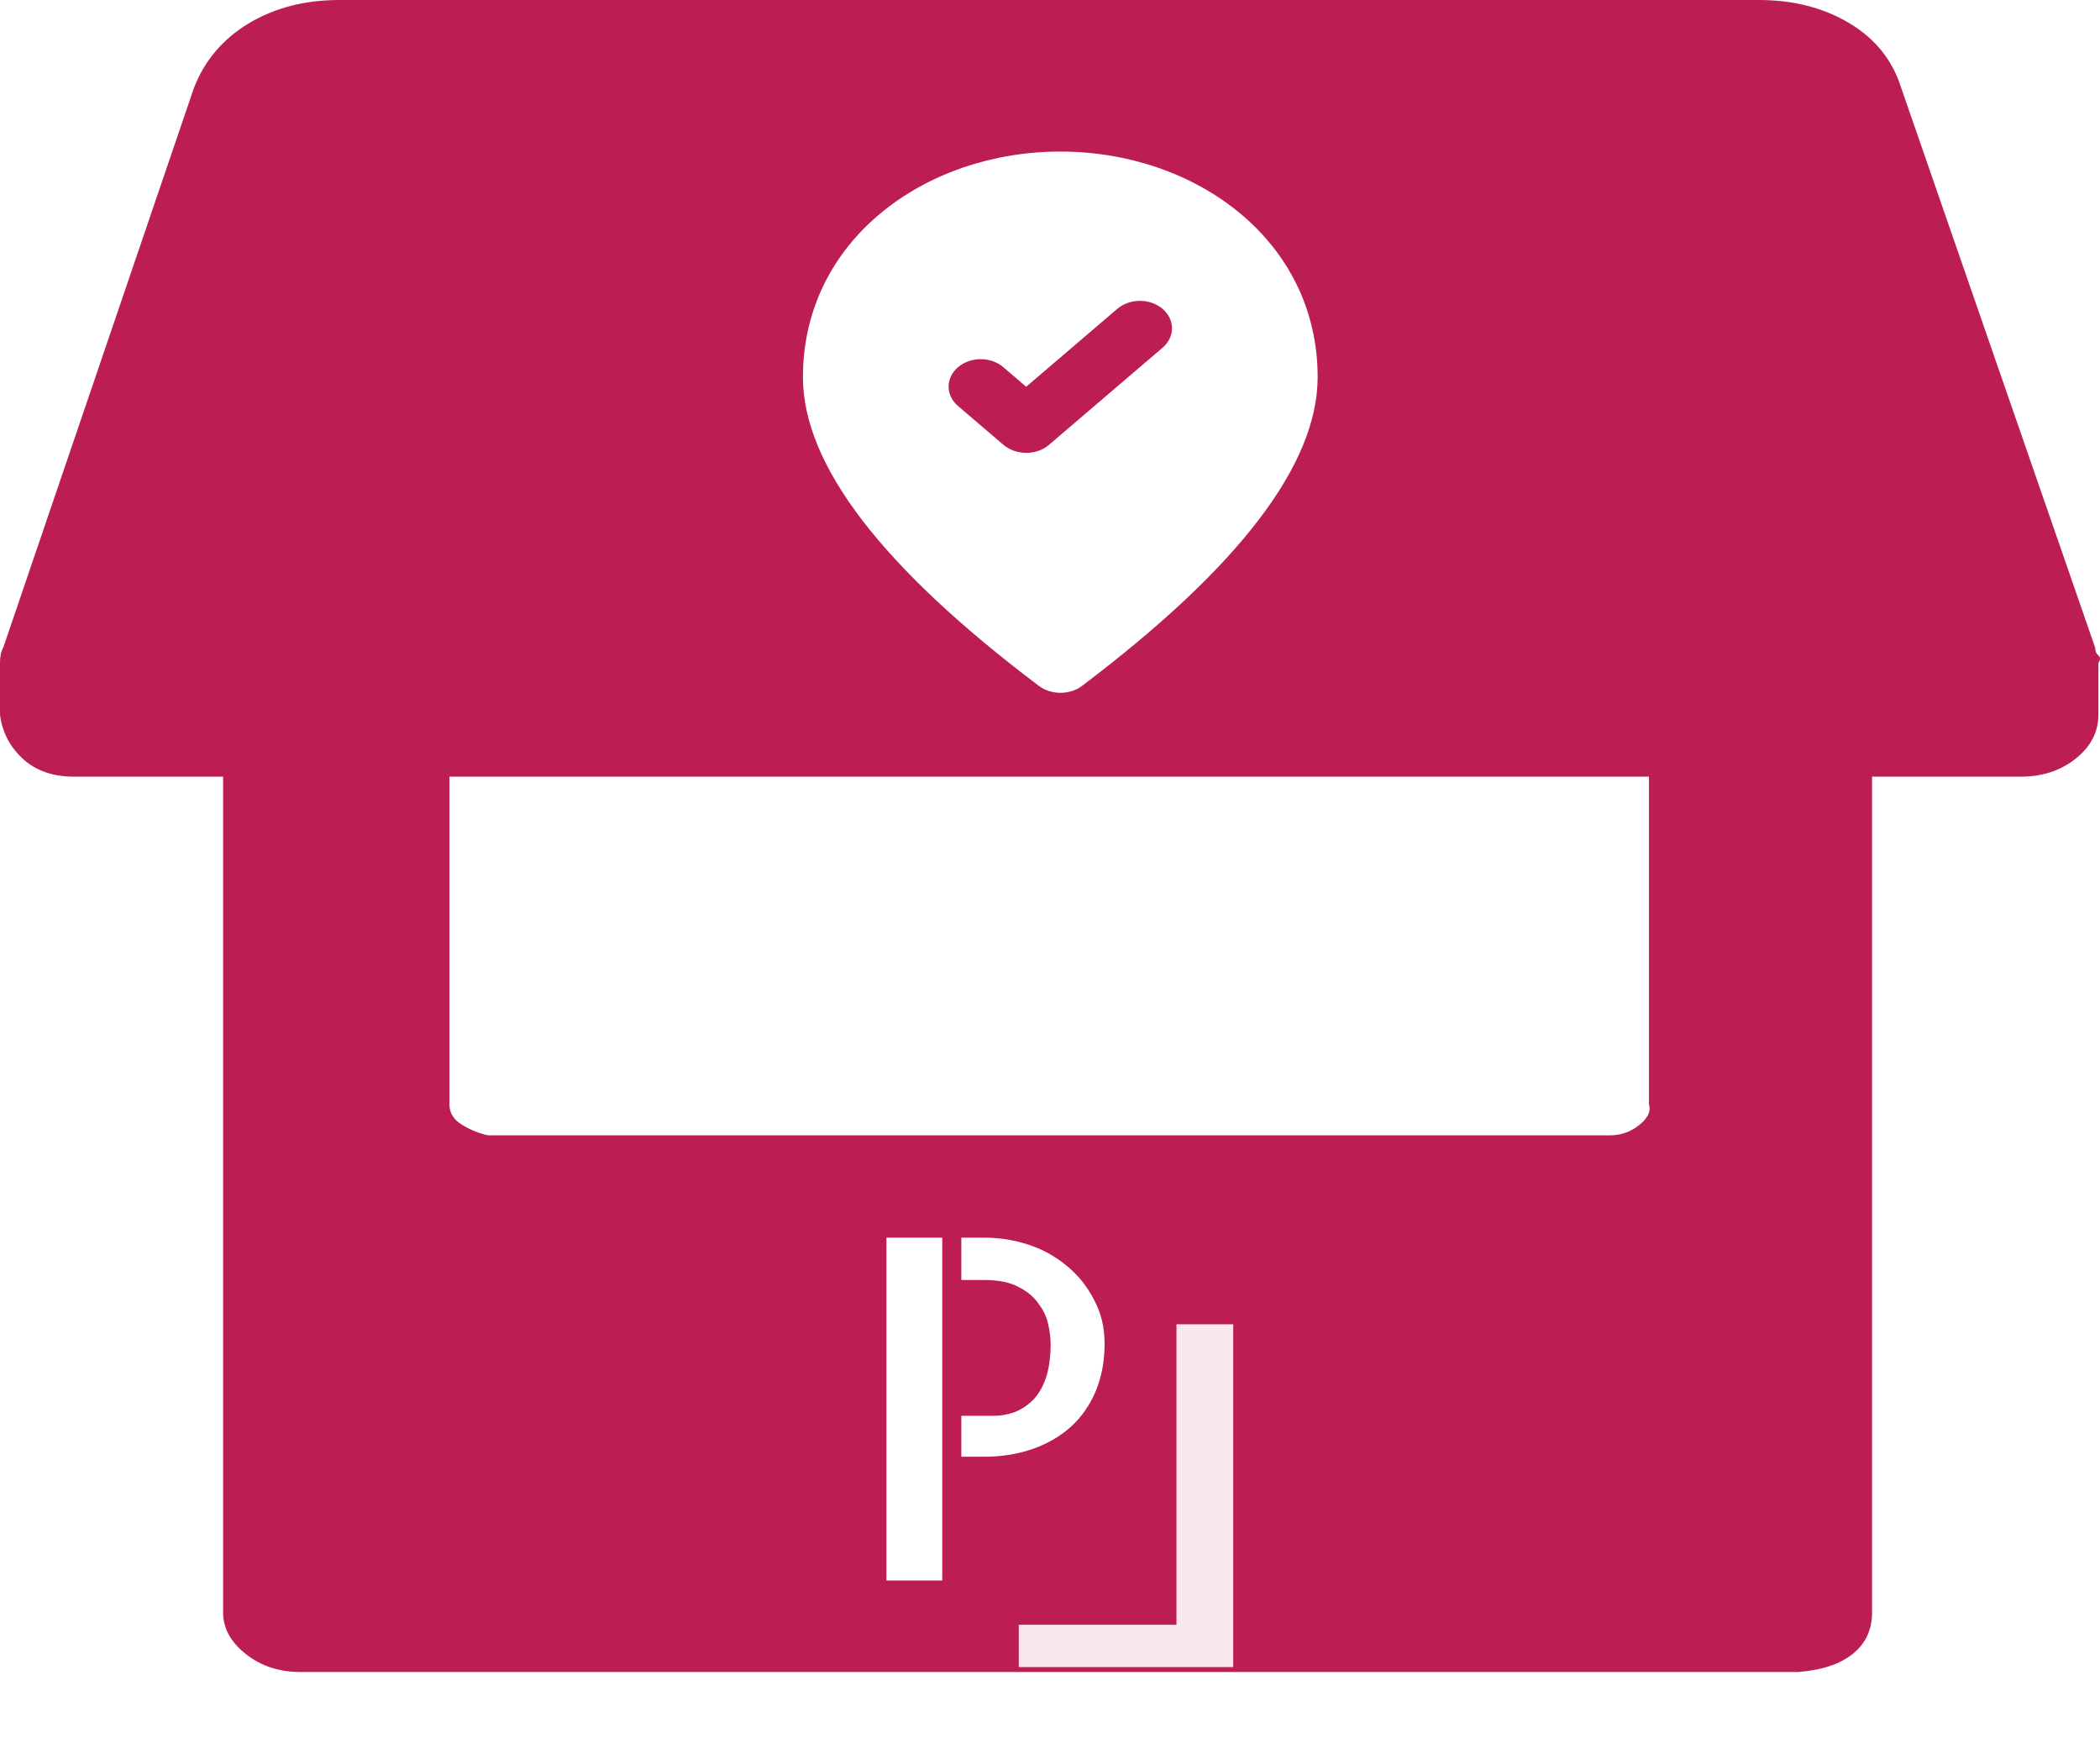 <svg width="97" height="81" viewBox="0 0 97 81" fill="none" xmlns="http://www.w3.org/2000/svg">
<path d="M96.776 29.914C96.776 30.073 96.826 30.192 96.925 30.271C97.025 30.351 97.025 30.47 96.925 30.629V33.013C96.925 33.807 96.577 34.482 95.88 35.038C95.183 35.595 94.337 35.873 93.341 35.873H86.471V74.487C86.471 75.281 86.172 75.917 85.575 76.394C84.978 76.87 84.131 77.148 83.036 77.228H13.889C12.893 77.228 12.047 76.95 11.35 76.394C10.653 75.837 10.305 75.202 10.305 74.487V35.873H3.435C2.439 35.873 1.643 35.595 1.045 35.038C0.448 34.482 0.1 33.807 0 33.013V30.629C0 30.311 0.05 30.073 0.149 29.914L8.961 4.052C9.459 2.781 10.305 1.788 11.5 1.073C12.694 0.358 14.088 0 15.681 0H81.244C82.837 0 84.231 0.358 85.426 1.073C86.621 1.788 87.417 2.781 87.815 4.052L96.776 29.914ZM76.166 35.873H20.759V51.008C20.759 51.406 20.958 51.724 21.356 51.962C21.755 52.2 22.153 52.359 22.551 52.439H74.374C74.872 52.439 75.32 52.28 75.718 51.962C76.117 51.644 76.266 51.326 76.166 51.008V35.873Z" fill="#BD1E51"/>
<path d="M40.945 57.166H43.523V73H40.945V57.166ZM45.5 57.166C46.173 57.166 46.839 57.273 47.498 57.488C48.157 57.703 48.744 58.025 49.26 58.455C49.79 58.885 50.212 59.408 50.527 60.023C50.857 60.625 51.022 61.305 51.022 62.065C51.022 62.867 50.885 63.597 50.613 64.256C50.341 64.9 49.962 65.445 49.475 65.889C48.988 66.333 48.4 66.676 47.713 66.92C47.025 67.163 46.266 67.285 45.435 67.285H44.404V65.394H45.887C46.202 65.394 46.51 65.344 46.81 65.244C47.126 65.13 47.412 64.951 47.67 64.707C47.928 64.463 48.135 64.127 48.293 63.697C48.45 63.253 48.529 62.709 48.529 62.065C48.529 61.807 48.493 61.513 48.422 61.184C48.35 60.84 48.2 60.518 47.971 60.217C47.756 59.902 47.448 59.644 47.047 59.443C46.646 59.228 46.116 59.121 45.457 59.121H44.404V57.166H45.5Z" fill="white"/>
<g opacity="0.9" filter="url(#filter0_d)">
<path d="M54.342 57.166L54.342 71.045H47.058V73H56.963L56.963 57.166H54.342Z" fill="white"/>
</g>
<path d="M48.975 7C42.735 7 37.088 11.091 37.088 17.418C37.088 21.458 40.729 26.21 47.995 31.686C48.559 32.105 49.406 32.105 49.971 31.686C57.222 26.21 60.863 21.458 60.863 17.418C60.863 11.091 55.216 7 48.975 7ZM46.345 20.543L44.25 18.752C44.113 18.634 44.004 18.495 43.929 18.341C43.855 18.187 43.816 18.023 43.816 17.856C43.816 17.69 43.855 17.525 43.929 17.372C44.004 17.218 44.113 17.078 44.25 16.961C44.388 16.843 44.551 16.75 44.731 16.686C44.911 16.622 45.103 16.59 45.298 16.59C45.492 16.59 45.685 16.622 45.865 16.686C46.044 16.75 46.208 16.843 46.345 16.961L47.4 17.863L51.605 14.267C51.743 14.15 51.906 14.056 52.086 13.993C52.266 13.929 52.459 13.896 52.653 13.896C52.848 13.896 53.04 13.929 53.22 13.993C53.4 14.056 53.563 14.15 53.701 14.267C53.838 14.385 53.947 14.524 54.022 14.678C54.096 14.832 54.135 14.996 54.135 15.163C54.135 15.329 54.096 15.494 54.022 15.648C53.947 15.801 53.838 15.941 53.701 16.059L48.441 20.556C47.876 21.039 46.925 21.039 46.345 20.543Z" fill="white"/>
<defs>
<filter id="filter0_d" x="43.058" y="57.166" width="17.904" height="23.834" filterUnits="userSpaceOnUse" color-interpolation-filters="sRGB">
<feFlood flood-opacity="0" result="BackgroundImageFix"/>
<feColorMatrix in="SourceAlpha" type="matrix" values="0 0 0 0 0 0 0 0 0 0 0 0 0 0 0 0 0 0 127 0"/>
<feOffset dy="4"/>
<feGaussianBlur stdDeviation="2"/>
<feColorMatrix type="matrix" values="0 0 0 0 0 0 0 0 0 0 0 0 0 0 0 0 0 0 0.25 0"/>
<feBlend mode="normal" in2="BackgroundImageFix" result="effect1_dropShadow"/>
<feBlend mode="normal" in="SourceGraphic" in2="effect1_dropShadow" result="shape"/>
</filter>
</defs>
</svg>
